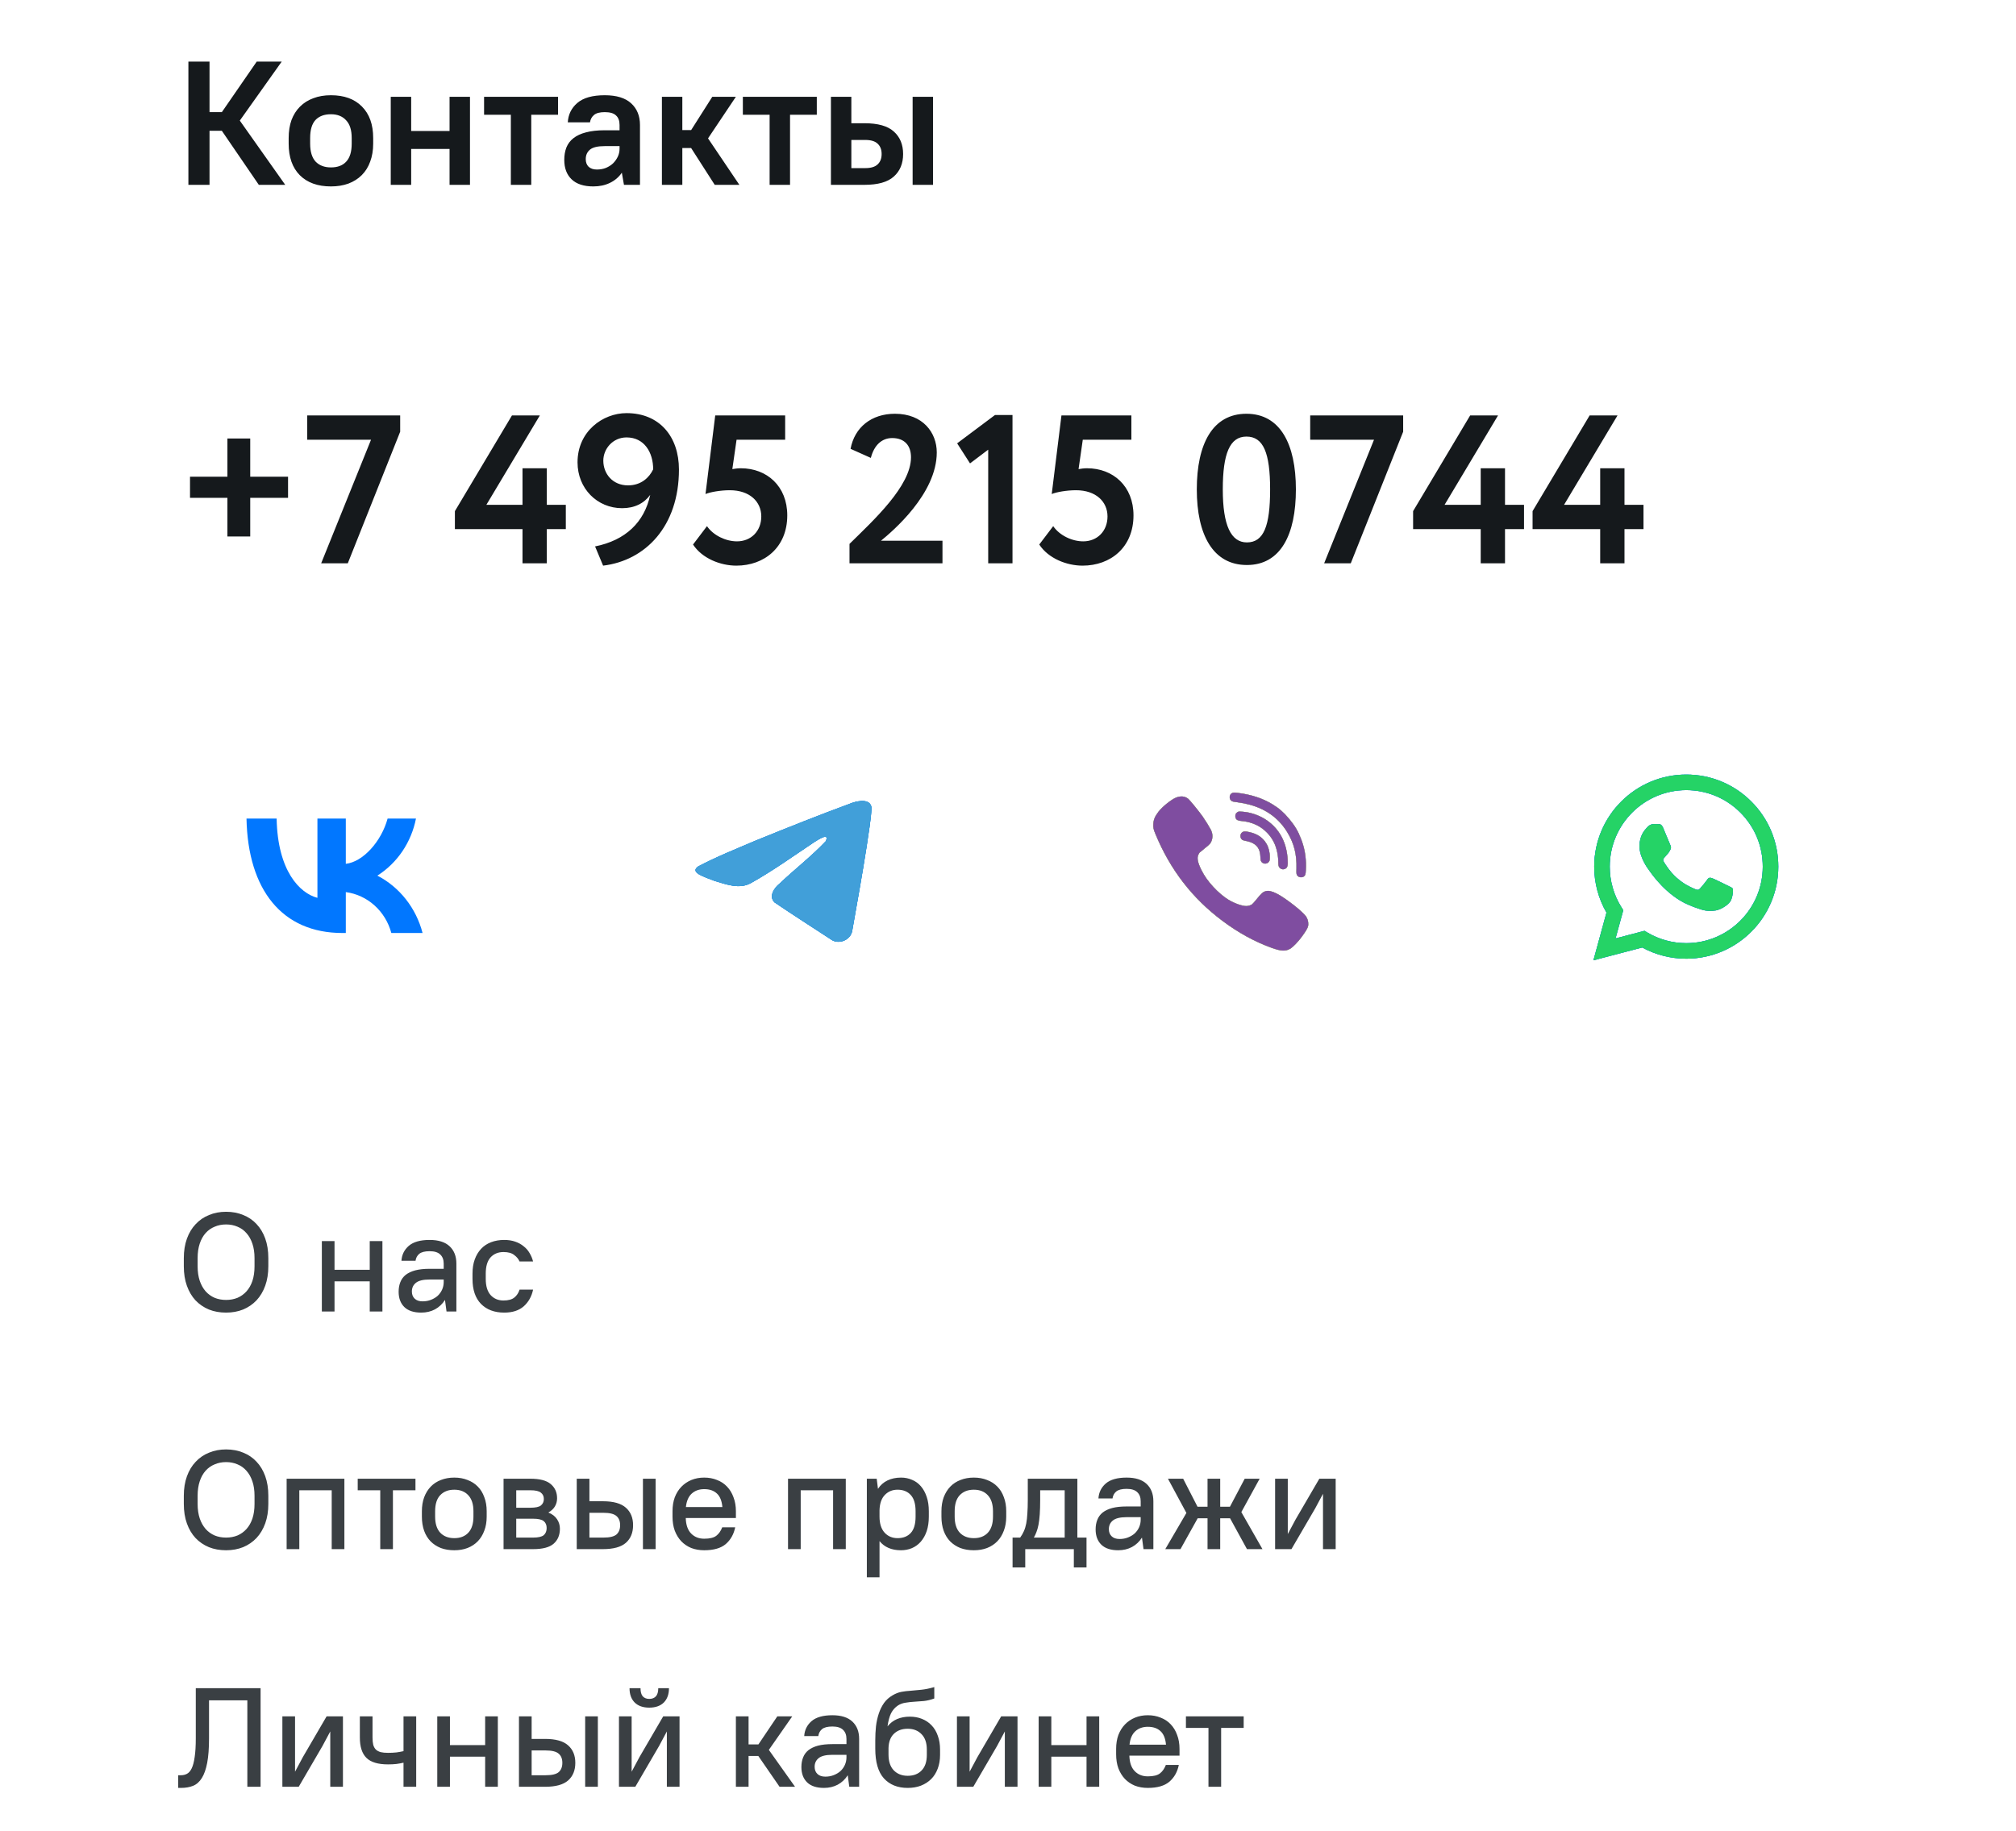 <svg width="229" height="208" viewBox="0 0 229 208" fill="none" xmlns="http://www.w3.org/2000/svg">
<path d="M25.2 14.86H23.8V21H21.4V7H23.8V12.74H25.2L29.16 7H32L27.24 13.7L32.4 21H29.4L25.2 14.86ZM37.59 21.18C36.083 21.18 34.903 20.753 34.05 19.9C33.21 19.047 32.79 17.853 32.79 16.32V15.68C32.79 14.92 32.897 14.24 33.11 13.64C33.337 13.04 33.657 12.533 34.07 12.12C34.496 11.693 35.003 11.373 35.59 11.16C36.176 10.933 36.843 10.82 37.59 10.82C39.096 10.82 40.27 11.247 41.11 12.1C41.963 12.953 42.39 14.147 42.39 15.68V16.32C42.39 17.08 42.276 17.76 42.05 18.36C41.837 18.96 41.517 19.473 41.09 19.9C40.676 20.313 40.17 20.633 39.57 20.86C38.983 21.073 38.323 21.18 37.59 21.18ZM37.59 19.02C38.35 19.02 38.93 18.8 39.33 18.36C39.743 17.92 39.95 17.24 39.95 16.32V15.68C39.95 14.773 39.736 14.1 39.31 13.66C38.897 13.207 38.323 12.98 37.59 12.98C36.83 12.98 36.243 13.2 35.83 13.64C35.43 14.08 35.23 14.76 35.23 15.68V16.32C35.23 17.227 35.437 17.907 35.85 18.36C36.276 18.8 36.856 19.02 37.59 19.02ZM51.066 16.92H46.706V21H44.386V11H46.706V14.88H51.066V11H53.386V21H51.066V16.92ZM54.987 11H63.388V13.04H60.347V21H58.028V13.04H54.987V11ZM67.396 21.18C66.316 21.18 65.496 20.913 64.936 20.38C64.376 19.847 64.096 19.107 64.096 18.16C64.096 17.64 64.176 17.173 64.336 16.76C64.509 16.333 64.776 15.98 65.136 15.7C65.509 15.407 65.983 15.187 66.556 15.04C67.143 14.88 67.856 14.8 68.696 14.8H70.376V14.2C70.376 13.72 70.243 13.36 69.976 13.12C69.723 12.867 69.296 12.74 68.696 12.74C68.136 12.74 67.729 12.847 67.476 13.06C67.223 13.273 67.069 13.553 67.016 13.9H64.496C64.549 13.007 64.909 12.273 65.576 11.7C66.256 11.113 67.296 10.82 68.696 10.82C70.029 10.82 71.029 11.127 71.696 11.74C72.363 12.353 72.696 13.173 72.696 14.2V21H70.876L70.636 19.62C70.289 20.127 69.836 20.513 69.276 20.78C68.729 21.047 68.103 21.18 67.396 21.18ZM67.796 19.26C68.169 19.26 68.509 19.2 68.816 19.08C69.136 18.947 69.409 18.773 69.636 18.56C69.863 18.333 70.043 18.08 70.176 17.8C70.309 17.52 70.376 17.22 70.376 16.9V16.6H68.696C67.896 16.6 67.336 16.733 67.016 17C66.696 17.267 66.536 17.627 66.536 18.08C66.536 18.44 66.643 18.727 66.856 18.94C67.083 19.153 67.396 19.26 67.796 19.26ZM78.507 16.82H77.507V21H75.187V11H77.507V14.78H78.507L80.907 11H83.587L80.427 15.72L83.987 21H81.187L78.507 16.82ZM84.382 11H92.782V13.04H89.742V21H87.422V13.04H84.382V11ZM94.386 11H96.706V14H98.186C99.719 14 100.833 14.313 101.526 14.94C102.233 15.567 102.586 16.42 102.586 17.5C102.586 18.58 102.233 19.433 101.526 20.06C100.833 20.687 99.719 21 98.186 21H94.386V11ZM103.666 11H105.986V21H103.666V11ZM96.706 15.9V19.1H98.286C98.926 19.1 99.393 18.96 99.686 18.68C99.993 18.4 100.146 18.007 100.146 17.5C100.146 16.993 99.993 16.6 99.686 16.32C99.393 16.04 98.926 15.9 98.286 15.9H96.706Z" fill="#15191C"/>
<path d="M21.584 56.56H25.832V60.952H28.424V56.56H32.72V54.16H28.424V49.816H25.832V54.16H21.584V56.56ZM34.897 49.96H42.145L36.481 64H39.505L45.457 49.048V47.2H34.897V49.96ZM59.352 64H62.112V60.112H64.272V57.352H62.112V53.2H59.352V57.352H55.248L61.321 47.2H58.153L51.672 58.072V60.112H59.352V64ZM77.123 53.344C77.123 49.6 74.915 46.936 71.171 46.936C68.483 46.936 65.603 49 65.603 52.528C65.603 55.504 67.835 57.736 70.667 57.736C72.083 57.736 73.163 57.184 73.859 56.224C73.187 59.344 71.051 61.384 67.595 62.08L68.507 64.264C73.307 63.688 77.123 59.8 77.123 53.344ZM74.195 53.32C73.763 54.232 72.851 55.144 71.339 55.144C69.563 55.144 68.531 53.8 68.531 52.336C68.531 50.992 69.611 49.696 71.171 49.696C73.187 49.696 74.195 51.4 74.195 53.32ZM80.139 56.128C80.643 55.912 81.819 55.696 82.899 55.696C85.155 55.696 86.475 56.992 86.475 58.672C86.475 60.328 85.323 61.504 83.715 61.504C82.443 61.504 81.027 60.832 80.307 59.776L78.723 61.864C79.755 63.448 81.843 64.264 83.643 64.264C86.835 64.264 89.427 62.176 89.427 58.552C89.427 55.24 87.123 53.2 84.147 53.2C83.811 53.2 83.451 53.248 83.187 53.296L83.667 49.96H89.187V47.2H81.243L80.139 56.128ZM96.497 64H107.057V61.432H100.073C101.393 60.352 106.409 56.104 106.409 51.4C106.409 49.168 104.849 47.008 101.657 47.008C98.993 47.008 97.073 48.544 96.617 50.992L98.921 52.024C99.281 50.608 100.145 49.768 101.345 49.768C102.737 49.768 103.481 50.608 103.481 51.952C103.481 55.216 99.233 59.104 96.497 61.792V64ZM108.723 50.368L110.187 52.648L112.251 51.088V64H115.011V47.152H113.019L108.723 50.368ZM119.467 56.128C119.971 55.912 121.147 55.696 122.227 55.696C124.483 55.696 125.803 56.992 125.803 58.672C125.803 60.328 124.651 61.504 123.043 61.504C121.771 61.504 120.355 60.832 119.635 59.776L118.051 61.864C119.083 63.448 121.171 64.264 122.971 64.264C126.163 64.264 128.755 62.176 128.755 58.552C128.755 55.24 126.451 53.2 123.475 53.2C123.139 53.2 122.779 53.248 122.515 53.296L122.995 49.96H128.515V47.2H120.571L119.467 56.128ZM135.946 55.6C135.946 60.736 137.77 64.192 141.634 64.192C145.474 64.192 147.202 60.736 147.202 55.6C147.202 50.464 145.426 47.008 141.586 47.008C137.722 47.008 135.946 50.464 135.946 55.6ZM138.898 55.6C138.898 51.544 139.69 49.6 141.586 49.6C143.506 49.6 144.274 51.448 144.274 55.6C144.274 59.752 143.554 61.624 141.634 61.624C139.834 61.624 138.898 59.704 138.898 55.6ZM148.827 49.96H156.075L150.411 64H153.435L159.387 49.048V47.2H148.827V49.96ZM168.196 64H170.956V60.112H173.116V57.352H170.956V53.2H168.196V57.352H164.092L170.164 47.2H166.996L160.516 58.072V60.112H168.196V64ZM181.767 64H184.527V60.112H186.687V57.352H184.527V53.2H181.767V57.352H177.663L183.735 47.2H180.567L174.087 58.072V60.112H181.767V64Z" fill="#15191C"/>
<g filter="url(#filter0_d_1625_72592)">
<rect x="20" y="81" width="36" height="36" rx="5" fill="white"/>
</g>
<path d="M38.893 106C32.06 106 28.162 101.12 28 93H31.423C31.535 98.96 34.059 101.484 36.057 102.005V93H39.281V98.14C41.254 97.919 43.328 95.577 44.028 93H47.251C46.987 94.336 46.461 95.602 45.707 96.717C44.952 97.832 43.985 98.773 42.866 99.481C44.115 100.127 45.219 101.043 46.104 102.167C46.989 103.29 47.635 104.597 48 106H44.452C44.125 104.781 43.459 103.69 42.539 102.864C41.619 102.038 40.486 101.512 39.281 101.354V106H38.893Z" fill="#0177FF"/>
<g filter="url(#filter1_d_1625_72592)">
<rect x="71" y="81" width="36" height="36" rx="5" fill="white"/>
</g>
<path d="M79.302 98.442C81.348 97.354 83.632 96.445 85.766 95.532C89.437 94.036 93.123 92.566 96.846 91.198C97.571 90.965 98.872 90.737 99 91.773C98.93 93.241 98.643 94.701 98.445 96.16C97.945 99.369 97.367 102.567 96.802 105.765C96.608 106.83 95.226 107.382 94.342 106.7C92.218 105.314 90.077 103.941 87.98 102.523C87.293 101.848 87.93 100.88 88.543 100.398C90.293 98.733 92.149 97.317 93.807 95.566C94.254 94.522 92.933 95.401 92.497 95.671C90.101 97.266 87.764 98.957 85.239 100.359C83.948 101.045 82.445 100.459 81.155 100.076C79.999 99.614 78.305 99.147 79.302 98.442Z" fill="#0867D6"/>
<path d="M79.302 98.442C81.348 97.354 83.632 96.445 85.766 95.532C89.437 94.036 93.123 92.566 96.846 91.198C97.571 90.965 98.872 90.737 99 91.773C98.93 93.241 98.643 94.701 98.445 96.16C97.945 99.369 97.367 102.567 96.802 105.765C96.608 106.83 95.226 107.382 94.342 106.7C92.218 105.314 90.077 103.941 87.98 102.523C87.293 101.848 87.93 100.88 88.543 100.398C90.293 98.733 92.149 97.317 93.807 95.566C94.254 94.522 92.933 95.401 92.497 95.671C90.101 97.266 87.764 98.957 85.239 100.359C83.948 101.045 82.445 100.459 81.155 100.076C79.999 99.614 78.305 99.147 79.302 98.442Z" fill="#0696E7"/>
<path d="M79.302 98.442C81.348 97.354 83.632 96.445 85.766 95.532C89.437 94.036 93.123 92.566 96.846 91.198C97.571 90.965 98.872 90.737 99 91.773C98.93 93.241 98.643 94.701 98.445 96.16C97.945 99.369 97.367 102.567 96.802 105.765C96.608 106.83 95.226 107.382 94.342 106.7C92.218 105.314 90.077 103.941 87.98 102.523C87.293 101.848 87.93 100.88 88.543 100.398C90.293 98.733 92.149 97.317 93.807 95.566C94.254 94.522 92.933 95.401 92.497 95.671C90.101 97.266 87.764 98.957 85.239 100.359C83.948 101.045 82.445 100.459 81.155 100.076C79.999 99.614 78.305 99.147 79.302 98.442Z" fill="#419FD9"/>
<g filter="url(#filter2_d_1625_72592)">
<rect x="122" y="81" width="36" height="36" rx="5" fill="white"/>
</g>
<path d="M144.222 96.989C144.151 96.411 143.973 95.956 143.657 95.554C143.247 95.036 142.723 94.726 141.947 94.541C141.442 94.419 141.237 94.433 141.055 94.6C140.884 94.756 140.851 95.07 140.981 95.273C141.073 95.421 141.178 95.474 141.472 95.531C141.863 95.603 142.133 95.697 142.379 95.837C142.901 96.138 143.144 96.61 143.17 97.374C143.182 97.732 143.213 97.842 143.339 97.969C143.571 98.202 143.984 98.156 144.159 97.878C144.223 97.773 144.233 97.728 144.24 97.484C144.244 97.334 144.238 97.109 144.222 96.989Z" fill="#0867D6"/>
<path d="M144.222 96.989C144.151 96.411 143.973 95.956 143.657 95.554C143.247 95.036 142.723 94.726 141.947 94.541C141.442 94.419 141.237 94.433 141.055 94.6C140.884 94.756 140.851 95.07 140.981 95.273C141.073 95.421 141.178 95.474 141.472 95.531C141.863 95.603 142.133 95.697 142.379 95.837C142.901 96.138 143.144 96.61 143.17 97.374C143.182 97.732 143.213 97.842 143.339 97.969C143.571 98.202 143.984 98.156 144.159 97.878C144.223 97.773 144.233 97.728 144.24 97.484C144.244 97.334 144.238 97.109 144.222 96.989Z" fill="#EEEE36"/>
<path d="M144.222 96.989C144.151 96.411 143.973 95.956 143.657 95.554C143.247 95.036 142.723 94.726 141.947 94.541C141.442 94.419 141.237 94.433 141.055 94.6C140.884 94.756 140.851 95.07 140.981 95.273C141.073 95.421 141.178 95.474 141.472 95.531C141.863 95.603 142.133 95.697 142.379 95.837C142.901 96.138 143.144 96.61 143.17 97.374C143.182 97.732 143.213 97.842 143.339 97.969C143.571 98.202 143.984 98.156 144.159 97.878C144.223 97.773 144.233 97.728 144.24 97.484C144.244 97.334 144.238 97.109 144.222 96.989Z" fill="#7F4DA0"/>
<path d="M146.267 97.641C146.164 95.868 145.47 94.442 144.23 93.439C143.531 92.875 142.686 92.488 141.759 92.299C141.42 92.232 140.795 92.177 140.688 92.208C140.587 92.237 140.444 92.347 140.38 92.446C140.313 92.553 140.298 92.793 140.355 92.931C140.448 93.163 140.621 93.245 141.104 93.288C141.85 93.353 142.619 93.615 143.2 94.003C143.863 94.444 144.391 95.048 144.732 95.758C145.027 96.367 145.208 97.246 145.203 98.033C145.201 98.317 145.245 98.478 145.359 98.596C145.532 98.776 145.784 98.816 146.006 98.696C146.253 98.566 146.31 98.339 146.267 97.641Z" fill="#0867D6"/>
<path d="M146.267 97.641C146.164 95.868 145.47 94.442 144.23 93.439C143.531 92.875 142.686 92.488 141.759 92.299C141.42 92.232 140.795 92.177 140.688 92.208C140.587 92.237 140.444 92.347 140.38 92.446C140.313 92.553 140.298 92.793 140.355 92.931C140.448 93.163 140.621 93.245 141.104 93.288C141.85 93.353 142.619 93.615 143.2 94.003C143.863 94.444 144.391 95.048 144.732 95.758C145.027 96.367 145.208 97.246 145.203 98.033C145.201 98.317 145.245 98.478 145.359 98.596C145.532 98.776 145.784 98.816 146.006 98.696C146.253 98.566 146.31 98.339 146.267 97.641Z" fill="#EEEE36"/>
<path d="M146.267 97.641C146.164 95.868 145.47 94.442 144.23 93.439C143.531 92.875 142.686 92.488 141.759 92.299C141.42 92.232 140.795 92.177 140.688 92.208C140.587 92.237 140.444 92.347 140.38 92.446C140.313 92.553 140.298 92.793 140.355 92.931C140.448 93.163 140.621 93.245 141.104 93.288C141.85 93.353 142.619 93.615 143.2 94.003C143.863 94.444 144.391 95.048 144.732 95.758C145.027 96.367 145.208 97.246 145.203 98.033C145.201 98.317 145.245 98.478 145.359 98.596C145.532 98.776 145.784 98.816 146.006 98.696C146.253 98.566 146.31 98.339 146.267 97.641Z" fill="#7F4DA0"/>
<path d="M148.528 104.467C148.493 104.365 148.413 104.209 148.355 104.119C147.991 103.569 146.034 102.038 145.058 101.538C144.5 101.251 144.087 101.156 143.78 101.245C143.451 101.338 143.278 101.491 142.726 102.177C142.503 102.452 142.275 102.71 142.214 102.75C142.064 102.855 141.769 102.938 141.561 102.938C141.078 102.936 140.203 102.623 139.53 102.212C139.007 101.894 138.336 101.324 137.822 100.759C137.215 100.096 136.802 99.512 136.475 98.852C136.053 98.004 135.946 97.486 136.123 97.107C136.166 97.011 136.224 96.91 136.25 96.878C136.276 96.849 136.547 96.626 136.848 96.383C137.437 95.915 137.533 95.808 137.643 95.486C137.781 95.078 137.744 94.661 137.53 94.242C137.365 93.923 136.935 93.229 136.623 92.78C136.209 92.19 135.181 90.928 134.975 90.757C134.606 90.456 134.132 90.404 133.609 90.607C133.057 90.821 132.022 91.654 131.58 92.236C131.181 92.763 131.028 93.136 131.005 93.628C130.985 94.033 131.019 94.201 131.233 94.719C132.906 98.783 135.403 102.027 138.833 104.603C140.625 105.948 142.483 106.973 144.41 107.673C145.534 108.081 146.023 108.101 146.598 107.766C146.84 107.621 147.442 107.005 147.777 106.556C148.332 105.809 148.537 105.465 148.595 105.19C148.635 105.002 148.603 104.675 148.528 104.467Z" fill="#0867D6"/>
<path d="M148.528 104.467C148.493 104.365 148.413 104.209 148.355 104.119C147.991 103.569 146.034 102.038 145.058 101.538C144.5 101.251 144.087 101.156 143.78 101.245C143.451 101.338 143.278 101.491 142.726 102.177C142.503 102.452 142.275 102.71 142.214 102.75C142.064 102.855 141.769 102.938 141.561 102.938C141.078 102.936 140.203 102.623 139.53 102.212C139.007 101.894 138.336 101.324 137.822 100.759C137.215 100.096 136.802 99.512 136.475 98.852C136.053 98.004 135.946 97.486 136.123 97.107C136.166 97.011 136.224 96.91 136.25 96.878C136.276 96.849 136.547 96.626 136.848 96.383C137.437 95.915 137.533 95.808 137.643 95.486C137.781 95.078 137.744 94.661 137.53 94.242C137.365 93.923 136.935 93.229 136.623 92.78C136.209 92.19 135.181 90.928 134.975 90.757C134.606 90.456 134.132 90.404 133.609 90.607C133.057 90.821 132.022 91.654 131.58 92.236C131.181 92.763 131.028 93.136 131.005 93.628C130.985 94.033 131.019 94.201 131.233 94.719C132.906 98.783 135.403 102.027 138.833 104.603C140.625 105.948 142.483 106.973 144.41 107.673C145.534 108.081 146.023 108.101 146.598 107.766C146.84 107.621 147.442 107.005 147.777 106.556C148.332 105.809 148.537 105.465 148.595 105.19C148.635 105.002 148.603 104.675 148.528 104.467Z" fill="#EEEE36"/>
<path d="M148.528 104.467C148.493 104.365 148.413 104.209 148.355 104.119C147.991 103.569 146.034 102.038 145.058 101.538C144.5 101.251 144.087 101.156 143.78 101.245C143.451 101.338 143.278 101.491 142.726 102.177C142.503 102.452 142.275 102.71 142.214 102.75C142.064 102.855 141.769 102.938 141.561 102.938C141.078 102.936 140.203 102.623 139.53 102.212C139.007 101.894 138.336 101.324 137.822 100.759C137.215 100.096 136.802 99.512 136.475 98.852C136.053 98.004 135.946 97.486 136.123 97.107C136.166 97.011 136.224 96.91 136.25 96.878C136.276 96.849 136.547 96.626 136.848 96.383C137.437 95.915 137.533 95.808 137.643 95.486C137.781 95.078 137.744 94.661 137.53 94.242C137.365 93.923 136.935 93.229 136.623 92.78C136.209 92.19 135.181 90.928 134.975 90.757C134.606 90.456 134.132 90.404 133.609 90.607C133.057 90.821 132.022 91.654 131.58 92.236C131.181 92.763 131.028 93.136 131.005 93.628C130.985 94.033 131.019 94.201 131.233 94.719C132.906 98.783 135.403 102.027 138.833 104.603C140.625 105.948 142.483 106.973 144.41 107.673C145.534 108.081 146.023 108.101 146.598 107.766C146.84 107.621 147.442 107.005 147.777 106.556C148.332 105.809 148.537 105.465 148.595 105.19C148.635 105.002 148.603 104.675 148.528 104.467Z" fill="#7F4DA0"/>
<path d="M148.346 98.047C148.309 97.045 148.14 96.222 147.788 95.306C147.441 94.404 147.089 93.815 146.425 93.019C145.797 92.273 145.309 91.847 144.536 91.372C143.456 90.711 142.143 90.274 140.671 90.09C140.169 90.026 140.055 90.03 139.901 90.133C139.603 90.328 139.607 90.813 139.906 91.005C140.005 91.066 140.093 91.088 140.495 91.141C141.111 91.224 141.508 91.302 141.978 91.43C143.822 91.934 145.24 92.965 146.188 94.495C146.982 95.77 147.311 97.045 147.265 98.673C147.248 99.224 147.26 99.321 147.344 99.453C147.505 99.7 147.93 99.748 148.149 99.544C148.284 99.419 148.31 99.325 148.336 98.854C148.349 98.608 148.352 98.246 148.346 98.047Z" fill="#0867D6"/>
<path d="M148.346 98.047C148.309 97.045 148.14 96.222 147.788 95.306C147.441 94.404 147.089 93.815 146.425 93.019C145.797 92.273 145.309 91.847 144.536 91.372C143.456 90.711 142.143 90.274 140.671 90.09C140.169 90.026 140.055 90.03 139.901 90.133C139.603 90.328 139.607 90.813 139.906 91.005C140.005 91.066 140.093 91.088 140.495 91.141C141.111 91.224 141.508 91.302 141.978 91.43C143.822 91.934 145.24 92.965 146.188 94.495C146.982 95.77 147.311 97.045 147.265 98.673C147.248 99.224 147.26 99.321 147.344 99.453C147.505 99.7 147.93 99.748 148.149 99.544C148.284 99.419 148.31 99.325 148.336 98.854C148.349 98.608 148.352 98.246 148.346 98.047Z" fill="#EEEE36"/>
<path d="M148.346 98.047C148.309 97.045 148.14 96.222 147.788 95.306C147.441 94.404 147.089 93.815 146.425 93.019C145.797 92.273 145.309 91.847 144.536 91.372C143.456 90.711 142.143 90.274 140.671 90.09C140.169 90.026 140.055 90.03 139.901 90.133C139.603 90.328 139.607 90.813 139.906 91.005C140.005 91.066 140.093 91.088 140.495 91.141C141.111 91.224 141.508 91.302 141.978 91.43C143.822 91.934 145.24 92.965 146.188 94.495C146.982 95.77 147.311 97.045 147.265 98.673C147.248 99.224 147.26 99.321 147.344 99.453C147.505 99.7 147.93 99.748 148.149 99.544C148.284 99.419 148.31 99.325 148.336 98.854C148.349 98.608 148.352 98.246 148.346 98.047Z" fill="#7F4DA0"/>
<g filter="url(#filter3_d_1625_72592)">
<rect x="173" y="81" width="36" height="36" rx="5" fill="white"/>
</g>
<path fill-rule="evenodd" clip-rule="evenodd" d="M191.544 108.92H191.54C189.79 108.919 188.07 108.48 186.543 107.647L181 109.101L182.483 103.683C181.568 102.097 181.087 100.298 181.088 98.455C181.09 92.69 185.781 88 191.544 88C194.341 88.001 196.966 89.09 198.94 91.067C200.915 93.043 202.001 95.67 202 98.464C201.998 104.227 197.309 108.917 191.544 108.92ZM186.8 105.754L187.117 105.942C188.451 106.734 189.981 107.153 191.541 107.154H191.544C196.334 107.154 200.233 103.255 200.235 98.463C200.236 96.141 199.332 93.957 197.692 92.314C196.051 90.672 193.869 89.767 191.547 89.766C186.754 89.766 182.855 93.664 182.853 98.456C182.852 100.098 183.312 101.697 184.182 103.081L184.389 103.41L183.511 106.617L186.8 105.754ZM196.455 100.715C196.637 100.803 196.76 100.862 196.813 100.95C196.878 101.059 196.878 101.582 196.66 102.193C196.442 102.803 195.399 103.36 194.897 103.435C194.447 103.502 193.877 103.53 193.251 103.331C192.872 103.211 192.385 103.05 191.762 102.781C189.312 101.723 187.657 99.35 187.344 98.901C187.322 98.869 187.307 98.847 187.299 98.836L187.296 98.833C187.158 98.649 186.232 97.413 186.232 96.133C186.232 94.93 186.823 94.299 187.095 94.009C187.114 93.989 187.131 93.971 187.146 93.954C187.386 93.692 187.669 93.627 187.843 93.627C188.017 93.627 188.191 93.628 188.344 93.636C188.362 93.637 188.382 93.637 188.402 93.637C188.554 93.636 188.744 93.635 188.931 94.085C189.003 94.258 189.109 94.514 189.22 94.785C189.445 95.332 189.693 95.937 189.737 96.025C189.802 96.155 189.846 96.308 189.759 96.482C189.746 96.508 189.734 96.533 189.722 96.557C189.657 96.69 189.609 96.788 189.498 96.918C189.454 96.969 189.409 97.024 189.364 97.079C189.274 97.188 189.184 97.298 189.106 97.376C188.975 97.506 188.839 97.647 188.991 97.909C189.143 98.171 189.668 99.026 190.444 99.719C191.279 100.464 192.005 100.778 192.373 100.938C192.445 100.969 192.503 100.994 192.546 101.016C192.807 101.146 192.959 101.124 193.111 100.95C193.264 100.776 193.765 100.187 193.939 99.926C194.113 99.664 194.287 99.708 194.527 99.795C194.766 99.882 196.051 100.514 196.312 100.645C196.363 100.671 196.411 100.694 196.455 100.715Z" fill="#0867D6"/>
<path fill-rule="evenodd" clip-rule="evenodd" d="M191.544 108.92H191.54C189.79 108.919 188.07 108.48 186.543 107.647L181 109.101L182.483 103.683C181.568 102.097 181.087 100.298 181.088 98.455C181.09 92.69 185.781 88 191.544 88C194.341 88.001 196.966 89.09 198.94 91.067C200.915 93.043 202.001 95.67 202 98.464C201.998 104.227 197.309 108.917 191.544 108.92ZM186.8 105.754L187.117 105.942C188.451 106.734 189.981 107.153 191.541 107.154H191.544C196.334 107.154 200.233 103.255 200.235 98.463C200.236 96.141 199.332 93.957 197.692 92.314C196.051 90.672 193.869 89.767 191.547 89.766C186.754 89.766 182.855 93.664 182.853 98.456C182.852 100.098 183.312 101.697 184.182 103.081L184.389 103.41L183.511 106.617L186.8 105.754ZM196.455 100.715C196.637 100.803 196.76 100.862 196.813 100.95C196.878 101.059 196.878 101.582 196.66 102.193C196.442 102.803 195.399 103.36 194.897 103.435C194.447 103.502 193.877 103.53 193.251 103.331C192.872 103.211 192.385 103.05 191.762 102.781C189.312 101.723 187.657 99.35 187.344 98.901C187.322 98.869 187.307 98.847 187.299 98.836L187.296 98.833C187.158 98.649 186.232 97.413 186.232 96.133C186.232 94.93 186.823 94.299 187.095 94.009C187.114 93.989 187.131 93.971 187.146 93.954C187.386 93.692 187.669 93.627 187.843 93.627C188.017 93.627 188.191 93.628 188.344 93.636C188.362 93.637 188.382 93.637 188.402 93.637C188.554 93.636 188.744 93.635 188.931 94.085C189.003 94.258 189.109 94.514 189.22 94.785C189.445 95.332 189.693 95.937 189.737 96.025C189.802 96.155 189.846 96.308 189.759 96.482C189.746 96.508 189.734 96.533 189.722 96.557C189.657 96.69 189.609 96.788 189.498 96.918C189.454 96.969 189.409 97.024 189.364 97.079C189.274 97.188 189.184 97.298 189.106 97.376C188.975 97.506 188.839 97.647 188.991 97.909C189.143 98.171 189.668 99.026 190.444 99.719C191.279 100.464 192.005 100.778 192.373 100.938C192.445 100.969 192.503 100.994 192.546 101.016C192.807 101.146 192.959 101.124 193.111 100.95C193.264 100.776 193.765 100.187 193.939 99.926C194.113 99.664 194.287 99.708 194.527 99.795C194.766 99.882 196.051 100.514 196.312 100.645C196.363 100.671 196.411 100.694 196.455 100.715Z" fill="#0696E7"/>
<path fill-rule="evenodd" clip-rule="evenodd" d="M191.544 108.92H191.54C189.79 108.919 188.07 108.48 186.543 107.647L181 109.101L182.483 103.683C181.568 102.097 181.087 100.298 181.088 98.455C181.09 92.69 185.781 88 191.544 88C194.341 88.001 196.966 89.09 198.94 91.067C200.915 93.043 202.001 95.67 202 98.464C201.998 104.227 197.309 108.917 191.544 108.92ZM186.8 105.754L187.117 105.942C188.451 106.734 189.981 107.153 191.541 107.154H191.544C196.334 107.154 200.233 103.255 200.235 98.463C200.236 96.141 199.332 93.957 197.692 92.314C196.051 90.672 193.869 89.767 191.547 89.766C186.754 89.766 182.855 93.664 182.853 98.456C182.852 100.098 183.312 101.697 184.182 103.081L184.389 103.41L183.511 106.617L186.8 105.754ZM196.455 100.715C196.637 100.803 196.76 100.862 196.813 100.95C196.878 101.059 196.878 101.582 196.66 102.193C196.442 102.803 195.399 103.36 194.897 103.435C194.447 103.502 193.877 103.53 193.251 103.331C192.872 103.211 192.385 103.05 191.762 102.781C189.312 101.723 187.657 99.35 187.344 98.901C187.322 98.869 187.307 98.847 187.299 98.836L187.296 98.833C187.158 98.649 186.232 97.413 186.232 96.133C186.232 94.93 186.823 94.299 187.095 94.009C187.114 93.989 187.131 93.971 187.146 93.954C187.386 93.692 187.669 93.627 187.843 93.627C188.017 93.627 188.191 93.628 188.344 93.636C188.362 93.637 188.382 93.637 188.402 93.637C188.554 93.636 188.744 93.635 188.931 94.085C189.003 94.258 189.109 94.514 189.22 94.785C189.445 95.332 189.693 95.937 189.737 96.025C189.802 96.155 189.846 96.308 189.759 96.482C189.746 96.508 189.734 96.533 189.722 96.557C189.657 96.69 189.609 96.788 189.498 96.918C189.454 96.969 189.409 97.024 189.364 97.079C189.274 97.188 189.184 97.298 189.106 97.376C188.975 97.506 188.839 97.647 188.991 97.909C189.143 98.171 189.668 99.026 190.444 99.719C191.279 100.464 192.005 100.778 192.373 100.938C192.445 100.969 192.503 100.994 192.546 101.016C192.807 101.146 192.959 101.124 193.111 100.95C193.264 100.776 193.765 100.187 193.939 99.926C194.113 99.664 194.287 99.708 194.527 99.795C194.766 99.882 196.051 100.514 196.312 100.645C196.363 100.671 196.411 100.694 196.455 100.715Z" fill="#25D366"/>
<path d="M25.68 149.128C24.965 149.128 24.315 149.011 23.728 148.776C23.141 148.531 22.635 148.184 22.208 147.736C21.792 147.288 21.467 146.739 21.232 146.088C20.997 145.437 20.88 144.696 20.88 143.864V142.936C20.88 142.115 20.997 141.379 21.232 140.728C21.467 140.077 21.797 139.528 22.224 139.08C22.651 138.621 23.157 138.275 23.744 138.04C24.331 137.795 24.976 137.672 25.68 137.672C26.395 137.672 27.045 137.795 27.632 138.04C28.219 138.275 28.72 138.616 29.136 139.064C29.563 139.512 29.893 140.061 30.128 140.712C30.363 141.363 30.48 142.104 30.48 142.936V143.864C30.48 144.685 30.363 145.421 30.128 146.072C29.893 146.723 29.563 147.277 29.136 147.736C28.709 148.184 28.203 148.531 27.616 148.776C27.029 149.011 26.384 149.128 25.68 149.128ZM25.68 147.688C26.149 147.688 26.581 147.608 26.976 147.448C27.371 147.277 27.712 147.032 28 146.712C28.288 146.392 28.512 145.997 28.672 145.528C28.832 145.048 28.912 144.493 28.912 143.864V142.936C28.912 142.317 28.832 141.773 28.672 141.304C28.512 140.824 28.288 140.424 28 140.104C27.712 139.773 27.371 139.528 26.976 139.368C26.581 139.197 26.149 139.112 25.68 139.112C25.211 139.112 24.779 139.197 24.384 139.368C23.989 139.528 23.648 139.768 23.36 140.088C23.072 140.408 22.848 140.808 22.688 141.288C22.528 141.768 22.448 142.317 22.448 142.936V143.864C22.448 144.483 22.528 145.032 22.688 145.512C22.848 145.981 23.072 146.381 23.36 146.712C23.648 147.032 23.989 147.277 24.384 147.448C24.779 147.608 25.211 147.688 25.68 147.688ZM41.999 145.576H37.999V149H36.559V141H37.999V144.264H41.999V141H43.439V149H41.999V145.576ZM47.841 149.128C47.009 149.128 46.374 148.92 45.937 148.504C45.499 148.077 45.281 147.496 45.281 146.76C45.281 146.355 45.345 145.992 45.473 145.672C45.601 145.341 45.803 145.064 46.081 144.84C46.369 144.616 46.731 144.445 47.169 144.328C47.617 144.211 48.161 144.152 48.801 144.152H50.401V143.56C50.401 143.112 50.267 142.765 50.001 142.52C49.745 142.275 49.345 142.152 48.801 142.152C48.257 142.152 47.862 142.253 47.617 142.456C47.382 142.659 47.243 142.92 47.201 143.24H45.601C45.643 142.557 45.921 141.992 46.433 141.544C46.955 141.096 47.745 140.872 48.801 140.872C49.803 140.872 50.561 141.112 51.073 141.592C51.585 142.072 51.841 142.728 51.841 143.56V149H50.721L50.545 147.688C50.257 148.147 49.878 148.504 49.409 148.76C48.95 149.005 48.427 149.128 47.841 149.128ZM48.001 147.848C48.353 147.848 48.673 147.789 48.961 147.672C49.259 147.555 49.515 147.4 49.729 147.208C49.942 147.005 50.107 146.771 50.225 146.504C50.342 146.237 50.401 145.955 50.401 145.656V145.368H48.801C48.065 145.368 47.542 145.496 47.233 145.752C46.934 145.997 46.785 146.323 46.785 146.728C46.785 147.069 46.891 147.341 47.105 147.544C47.318 147.747 47.617 147.848 48.001 147.848ZM57.273 149.128C56.164 149.128 55.284 148.797 54.633 148.136C53.993 147.475 53.673 146.531 53.673 145.304V144.696C53.673 144.088 53.758 143.549 53.929 143.08C54.1 142.611 54.34 142.211 54.649 141.88C54.959 141.549 55.337 141.299 55.785 141.128C56.233 140.957 56.729 140.872 57.273 140.872C57.742 140.872 58.158 140.936 58.521 141.064C58.895 141.192 59.215 141.368 59.481 141.592C59.758 141.805 59.983 142.061 60.153 142.36C60.334 142.659 60.468 142.979 60.553 143.32H59.017C58.9 143.043 58.697 142.797 58.409 142.584C58.132 142.36 57.727 142.248 57.193 142.248C56.585 142.248 56.094 142.451 55.721 142.856C55.358 143.261 55.177 143.875 55.177 144.696V145.304C55.177 146.115 55.364 146.728 55.737 147.144C56.111 147.549 56.596 147.752 57.193 147.752C57.737 147.752 58.148 147.64 58.425 147.416C58.703 147.192 58.9 146.893 59.017 146.52H60.553C60.393 147.288 60.041 147.917 59.497 148.408C58.953 148.888 58.212 149.128 57.273 149.128Z" fill="#3A3F43"/>
<path d="M25.68 176.128C24.965 176.128 24.315 176.011 23.728 175.776C23.141 175.531 22.635 175.184 22.208 174.736C21.792 174.288 21.467 173.739 21.232 173.088C20.997 172.437 20.88 171.696 20.88 170.864V169.936C20.88 169.115 20.997 168.379 21.232 167.728C21.467 167.077 21.797 166.528 22.224 166.08C22.651 165.621 23.157 165.275 23.744 165.04C24.331 164.795 24.976 164.672 25.68 164.672C26.395 164.672 27.045 164.795 27.632 165.04C28.219 165.275 28.72 165.616 29.136 166.064C29.563 166.512 29.893 167.061 30.128 167.712C30.363 168.363 30.48 169.104 30.48 169.936V170.864C30.48 171.685 30.363 172.421 30.128 173.072C29.893 173.723 29.563 174.277 29.136 174.736C28.709 175.184 28.203 175.531 27.616 175.776C27.029 176.011 26.384 176.128 25.68 176.128ZM25.68 174.688C26.149 174.688 26.581 174.608 26.976 174.448C27.371 174.277 27.712 174.032 28 173.712C28.288 173.392 28.512 172.997 28.672 172.528C28.832 172.048 28.912 171.493 28.912 170.864V169.936C28.912 169.317 28.832 168.773 28.672 168.304C28.512 167.824 28.288 167.424 28 167.104C27.712 166.773 27.371 166.528 26.976 166.368C26.581 166.197 26.149 166.112 25.68 166.112C25.211 166.112 24.779 166.197 24.384 166.368C23.989 166.528 23.648 166.768 23.36 167.088C23.072 167.408 22.848 167.808 22.688 168.288C22.528 168.768 22.448 169.317 22.448 169.936V170.864C22.448 171.483 22.528 172.032 22.688 172.512C22.848 172.981 23.072 173.381 23.36 173.712C23.648 174.032 23.989 174.277 24.384 174.448C24.779 174.608 25.211 174.688 25.68 174.688ZM37.679 169.312H33.999V176H32.559V168H39.119V176H37.679V169.312ZM40.633 168H47.193V169.312H44.633V176H43.193V169.312H40.633V168ZM51.603 176.128C51.038 176.128 50.526 176.043 50.067 175.872C49.619 175.691 49.235 175.44 48.915 175.12C48.595 174.789 48.35 174.389 48.179 173.92C48.008 173.44 47.923 172.901 47.923 172.304V171.696C47.923 171.109 48.008 170.581 48.179 170.112C48.361 169.632 48.611 169.227 48.931 168.896C49.251 168.565 49.635 168.315 50.083 168.144C50.542 167.963 51.048 167.872 51.603 167.872C52.158 167.872 52.659 167.963 53.107 168.144C53.566 168.315 53.955 168.565 54.275 168.896C54.595 169.216 54.84 169.616 55.011 170.096C55.193 170.565 55.283 171.099 55.283 171.696V172.304C55.283 172.901 55.193 173.435 55.011 173.904C54.84 174.373 54.595 174.773 54.275 175.104C53.955 175.435 53.566 175.691 53.107 175.872C52.659 176.043 52.158 176.128 51.603 176.128ZM51.603 174.752C52.275 174.752 52.803 174.549 53.187 174.144C53.582 173.728 53.779 173.115 53.779 172.304V171.696C53.779 170.896 53.582 170.288 53.187 169.872C52.803 169.456 52.275 169.248 51.603 169.248C50.931 169.248 50.398 169.456 50.003 169.872C49.619 170.277 49.427 170.885 49.427 171.696V172.304C49.427 173.104 49.619 173.712 50.003 174.128C50.398 174.544 50.931 174.752 51.603 174.752ZM57.2 168H60.24C61.317 168 62.091 168.203 62.56 168.608C63.04 169.013 63.28 169.552 63.28 170.224C63.28 170.555 63.2 170.859 63.04 171.136C62.88 171.413 62.629 171.648 62.288 171.84C62.736 172.021 63.067 172.277 63.28 172.608C63.493 172.928 63.6 173.285 63.6 173.68C63.6 174.405 63.36 174.976 62.88 175.392C62.411 175.797 61.637 176 60.56 176H57.2V168ZM58.64 172.544V174.688H60.56C61.136 174.688 61.536 174.597 61.76 174.416C61.984 174.224 62.096 173.952 62.096 173.6C62.096 173.259 61.984 172.997 61.76 172.816C61.536 172.635 61.136 172.544 60.56 172.544H58.64ZM58.64 169.312V171.296H60.24C60.827 171.296 61.227 171.211 61.44 171.04C61.664 170.859 61.776 170.613 61.776 170.304C61.776 169.995 61.664 169.755 61.44 169.584C61.227 169.403 60.827 169.312 60.24 169.312H58.64ZM65.513 168H66.953V170.56H68.472C69.678 170.56 70.552 170.805 71.097 171.296C71.641 171.776 71.912 172.437 71.912 173.28C71.912 174.133 71.641 174.8 71.097 175.28C70.552 175.76 69.678 176 68.472 176H65.513V168ZM73.032 168H74.472V176H73.032V168ZM66.953 171.872V174.688H68.552C69.257 174.688 69.747 174.571 70.025 174.336C70.302 174.091 70.441 173.739 70.441 173.28C70.441 172.821 70.302 172.475 70.025 172.24C69.747 171.995 69.257 171.872 68.552 171.872H66.953ZM79.992 176.128C79.459 176.128 78.968 176.043 78.52 175.872C78.082 175.691 77.704 175.435 77.384 175.104C77.075 174.773 76.829 174.373 76.648 173.904C76.477 173.435 76.392 172.901 76.392 172.304V171.696C76.392 171.109 76.477 170.581 76.648 170.112C76.829 169.643 77.08 169.243 77.4 168.912C77.72 168.581 78.099 168.325 78.536 168.144C78.973 167.963 79.459 167.872 79.992 167.872C80.525 167.872 81.01 167.963 81.448 168.144C81.896 168.315 82.275 168.565 82.584 168.896C82.904 169.227 83.149 169.632 83.32 170.112C83.501 170.581 83.592 171.109 83.592 171.696V172.464H77.896C77.917 173.243 78.12 173.829 78.504 174.224C78.888 174.619 79.384 174.816 79.992 174.816C80.621 174.816 81.08 174.704 81.368 174.48C81.656 174.256 81.88 173.936 82.04 173.52H83.512C83.352 174.309 82.995 174.944 82.44 175.424C81.885 175.893 81.069 176.128 79.992 176.128ZM79.992 169.184C79.416 169.184 78.941 169.355 78.568 169.696C78.205 170.027 77.987 170.533 77.912 171.216H82.056C81.992 170.512 81.784 170 81.432 169.68C81.08 169.349 80.6 169.184 79.992 169.184ZM94.632 169.312H90.953V176H89.513V168H96.073V176H94.632V169.312ZM102.338 176.128C101.282 176.128 100.471 175.781 99.906 175.088V179.2H98.466V168H99.586L99.73 169.152C100.007 168.725 100.37 168.405 100.818 168.192C101.266 167.979 101.778 167.872 102.354 167.872C102.802 167.872 103.218 167.957 103.602 168.128C103.996 168.288 104.332 168.533 104.61 168.864C104.887 169.184 105.106 169.584 105.266 170.064C105.426 170.533 105.506 171.077 105.506 171.696V172.304C105.506 172.923 105.426 173.472 105.266 173.952C105.106 174.421 104.882 174.821 104.594 175.152C104.316 175.472 103.98 175.717 103.586 175.888C103.202 176.048 102.786 176.128 102.338 176.128ZM101.954 174.752C102.594 174.752 103.095 174.555 103.458 174.16C103.82 173.765 104.002 173.147 104.002 172.304V171.696C104.002 170.864 103.82 170.251 103.458 169.856C103.095 169.451 102.594 169.248 101.954 169.248C101.378 169.248 100.898 169.445 100.514 169.84C100.13 170.235 99.927 170.816 99.906 171.584V172.304C99.906 173.093 100.098 173.701 100.482 174.128C100.866 174.544 101.356 174.752 101.954 174.752ZM110.619 176.128C110.053 176.128 109.541 176.043 109.083 175.872C108.635 175.691 108.251 175.44 107.931 175.12C107.611 174.789 107.365 174.389 107.195 173.92C107.024 173.44 106.939 172.901 106.939 172.304V171.696C106.939 171.109 107.024 170.581 107.195 170.112C107.376 169.632 107.627 169.227 107.947 168.896C108.267 168.565 108.651 168.315 109.099 168.144C109.557 167.963 110.064 167.872 110.619 167.872C111.173 167.872 111.675 167.963 112.123 168.144C112.581 168.315 112.971 168.565 113.291 168.896C113.611 169.216 113.856 169.616 114.027 170.096C114.208 170.565 114.299 171.099 114.299 171.696V172.304C114.299 172.901 114.208 173.435 114.027 173.904C113.856 174.373 113.611 174.773 113.291 175.104C112.971 175.435 112.581 175.691 112.123 175.872C111.675 176.043 111.173 176.128 110.619 176.128ZM110.619 174.752C111.291 174.752 111.819 174.549 112.203 174.144C112.597 173.728 112.795 173.115 112.795 172.304V171.696C112.795 170.896 112.597 170.288 112.203 169.872C111.819 169.456 111.291 169.248 110.619 169.248C109.947 169.248 109.413 169.456 109.019 169.872C108.635 170.277 108.443 170.885 108.443 171.696V172.304C108.443 173.104 108.635 173.712 109.019 174.128C109.413 174.544 109.947 174.752 110.619 174.752ZM121.979 176H116.459V178.08H115.019V174.688H115.883C116.054 174.453 116.193 174.213 116.299 173.968C116.417 173.712 116.507 173.419 116.571 173.088C116.635 172.757 116.678 172.379 116.699 171.952C116.731 171.515 116.747 170.997 116.747 170.4V168H122.379V174.688H123.419V178.08H121.979V176ZM118.155 170.4C118.155 171.04 118.139 171.589 118.107 172.048C118.075 172.507 118.027 172.901 117.963 173.232C117.899 173.563 117.819 173.845 117.723 174.08C117.638 174.304 117.542 174.507 117.435 174.688H120.939V169.312H118.155V170.4ZM127.013 176.128C126.181 176.128 125.546 175.92 125.109 175.504C124.671 175.077 124.453 174.496 124.453 173.76C124.453 173.355 124.517 172.992 124.645 172.672C124.773 172.341 124.975 172.064 125.253 171.84C125.541 171.616 125.903 171.445 126.341 171.328C126.789 171.211 127.333 171.152 127.973 171.152H129.573V170.56C129.573 170.112 129.439 169.765 129.173 169.52C128.917 169.275 128.517 169.152 127.973 169.152C127.429 169.152 127.034 169.253 126.789 169.456C126.554 169.659 126.415 169.92 126.373 170.24H124.773C124.815 169.557 125.093 168.992 125.605 168.544C126.127 168.096 126.917 167.872 127.973 167.872C128.975 167.872 129.733 168.112 130.245 168.592C130.757 169.072 131.013 169.728 131.013 170.56V176H129.893L129.717 174.688C129.429 175.147 129.05 175.504 128.581 175.76C128.122 176.005 127.599 176.128 127.013 176.128ZM127.173 174.848C127.525 174.848 127.845 174.789 128.133 174.672C128.431 174.555 128.687 174.4 128.901 174.208C129.114 174.005 129.279 173.771 129.397 173.504C129.514 173.237 129.573 172.955 129.573 172.656V172.368H127.973C127.237 172.368 126.714 172.496 126.405 172.752C126.106 172.997 125.957 173.323 125.957 173.728C125.957 174.069 126.063 174.341 126.277 174.544C126.49 174.747 126.789 174.848 127.173 174.848ZM139.725 172.496H138.605V176H137.165V172.496H136.045L134.093 176H132.365L134.765 171.888L132.669 168H134.397L136.029 171.184H137.165V168H138.605V171.184H139.709L141.389 168H143.085L141.005 171.792L143.405 176H141.645L139.725 172.496ZM150.281 169.712L149.401 171.36L146.697 176H144.841V168H146.281V174.288L147.161 172.64L149.865 168H151.721V176H150.281V169.712Z" fill="#3A3F43"/>
<path d="M20.24 201.688H20.56C20.805 201.688 21.029 201.635 21.232 201.528C21.445 201.421 21.627 201.213 21.776 200.904C21.925 200.595 22.037 200.168 22.112 199.624C22.197 199.08 22.24 198.365 22.24 197.48V191.8H29.6V203H28.096V193.176H23.744V197.48C23.744 198.621 23.675 199.555 23.536 200.28C23.397 201.005 23.195 201.581 22.928 202.008C22.661 202.435 22.331 202.728 21.936 202.888C21.541 203.048 21.083 203.128 20.56 203.128H20.24V201.688ZM37.515 196.712L36.635 198.36L33.931 203H32.075V195H33.515V201.288L34.395 199.64L37.099 195H38.955V203H37.515V196.712ZM45.836 200.264C45.602 200.317 45.335 200.365 45.036 200.408C44.748 200.44 44.428 200.456 44.076 200.456C42.946 200.456 42.13 200.211 41.628 199.72C41.127 199.229 40.876 198.456 40.876 197.4V195H42.316V197.4C42.316 197.731 42.343 198.008 42.396 198.232C42.46 198.456 42.562 198.637 42.7 198.776C42.839 198.904 43.02 199 43.244 199.064C43.468 199.117 43.746 199.144 44.076 199.144C44.418 199.144 44.738 199.128 45.036 199.096C45.346 199.053 45.612 199.005 45.836 198.952V195H47.276V203H45.836V200.264ZM55.109 199.576H51.109V203H49.669V195H51.109V198.264H55.109V195H56.549V203H55.109V199.576ZM58.95 195H60.39V197.56H61.91C63.115 197.56 63.99 197.805 64.534 198.296C65.078 198.776 65.35 199.437 65.35 200.28C65.35 201.133 65.078 201.8 64.534 202.28C63.99 202.76 63.115 203 61.91 203H58.95V195ZM66.47 195H67.91V203H66.47V195ZM60.39 198.872V201.688H61.99C62.694 201.688 63.185 201.571 63.462 201.336C63.739 201.091 63.878 200.739 63.878 200.28C63.878 199.821 63.739 199.475 63.462 199.24C63.185 198.995 62.694 198.872 61.99 198.872H60.39ZM75.749 196.712L74.869 198.36L72.165 203H70.309V195H71.749V201.288L72.629 199.64L75.333 195H77.189V203H75.749V196.712ZM73.749 194.008C73.045 194.008 72.496 193.816 72.101 193.432C71.707 193.037 71.509 192.493 71.509 191.8H72.757C72.757 192.216 72.843 192.525 73.013 192.728C73.195 192.92 73.44 193.016 73.749 193.016C74.069 193.016 74.32 192.92 74.501 192.728C74.683 192.525 74.773 192.216 74.773 191.8H75.989C75.989 192.493 75.792 193.037 75.397 193.432C75.003 193.816 74.453 194.008 73.749 194.008ZM86.135 199.496H85.031V203H83.591V195H85.031V198.184H86.151L88.295 195H89.991L87.335 198.808L90.311 203H88.551L86.135 199.496ZM93.591 203.128C92.759 203.128 92.124 202.92 91.687 202.504C91.249 202.077 91.031 201.496 91.031 200.76C91.031 200.355 91.095 199.992 91.223 199.672C91.351 199.341 91.553 199.064 91.831 198.84C92.119 198.616 92.481 198.445 92.919 198.328C93.367 198.211 93.911 198.152 94.551 198.152H96.151V197.56C96.151 197.112 96.017 196.765 95.751 196.52C95.495 196.275 95.095 196.152 94.551 196.152C94.007 196.152 93.612 196.253 93.367 196.456C93.132 196.659 92.993 196.92 92.951 197.24H91.351C91.393 196.557 91.671 195.992 92.183 195.544C92.705 195.096 93.495 194.872 94.551 194.872C95.553 194.872 96.311 195.112 96.823 195.592C97.335 196.072 97.591 196.728 97.591 197.56V203H96.471L96.295 201.688C96.007 202.147 95.628 202.504 95.159 202.76C94.7 203.005 94.177 203.128 93.591 203.128ZM93.751 201.848C94.103 201.848 94.423 201.789 94.711 201.672C95.009 201.555 95.265 201.4 95.479 201.208C95.692 201.005 95.857 200.771 95.975 200.504C96.092 200.237 96.151 199.955 96.151 199.656V199.368H94.551C93.815 199.368 93.292 199.496 92.983 199.752C92.684 199.997 92.535 200.323 92.535 200.728C92.535 201.069 92.641 201.341 92.855 201.544C93.068 201.747 93.367 201.848 93.751 201.848ZM103.103 203.128C101.962 203.128 101.06 202.765 100.399 202.04C99.749 201.315 99.423 200.189 99.423 198.664V197.736C99.423 197.181 99.45 196.648 99.503 196.136C99.567 195.613 99.674 195.128 99.823 194.68C99.972 194.232 100.17 193.832 100.415 193.48C100.671 193.128 100.991 192.84 101.375 192.616C101.716 192.413 102.052 192.28 102.383 192.216C102.724 192.152 103.082 192.109 103.455 192.088C103.828 192.056 104.228 192.019 104.655 191.976C105.092 191.933 105.583 191.832 106.127 191.672V192.968C105.722 193.117 105.327 193.213 104.943 193.256C104.57 193.288 104.207 193.315 103.855 193.336C103.503 193.357 103.172 193.395 102.863 193.448C102.554 193.491 102.271 193.592 102.015 193.752C101.674 193.976 101.407 194.275 101.215 194.648C101.034 195.021 100.9 195.517 100.815 196.136C101.114 195.763 101.476 195.485 101.903 195.304C102.33 195.123 102.81 195.032 103.343 195.032C103.855 195.032 104.319 195.117 104.735 195.288C105.162 195.459 105.524 195.704 105.823 196.024C106.132 196.344 106.367 196.739 106.527 197.208C106.698 197.667 106.783 198.189 106.783 198.776V199.384C106.783 199.96 106.692 200.483 106.511 200.952C106.34 201.411 106.095 201.8 105.775 202.12C105.455 202.44 105.066 202.691 104.607 202.872C104.159 203.043 103.658 203.128 103.103 203.128ZM103.103 196.408C102.452 196.408 101.93 196.6 101.535 196.984C101.151 197.357 100.948 197.896 100.927 198.6V199.32C100.927 200.109 101.124 200.712 101.519 201.128C101.924 201.544 102.452 201.752 103.103 201.752C103.775 201.752 104.303 201.549 104.687 201.144C105.082 200.739 105.279 200.152 105.279 199.384V198.776C105.279 198.019 105.082 197.437 104.687 197.032C104.292 196.616 103.764 196.408 103.103 196.408ZM114.14 196.712L113.26 198.36L110.556 203H108.7V195H110.14V201.288L111.02 199.64L113.724 195H115.58V203H114.14V196.712ZM123.421 199.576H119.421V203H117.981V195H119.421V198.264H123.421V195H124.861V203H123.421V199.576ZM130.383 203.128C129.849 203.128 129.359 203.043 128.911 202.872C128.473 202.691 128.095 202.435 127.775 202.104C127.465 201.773 127.22 201.373 127.039 200.904C126.868 200.435 126.783 199.901 126.783 199.304V198.696C126.783 198.109 126.868 197.581 127.039 197.112C127.22 196.643 127.471 196.243 127.791 195.912C128.111 195.581 128.489 195.325 128.927 195.144C129.364 194.963 129.849 194.872 130.383 194.872C130.916 194.872 131.401 194.963 131.839 195.144C132.287 195.315 132.665 195.565 132.975 195.896C133.295 196.227 133.54 196.632 133.711 197.112C133.892 197.581 133.983 198.109 133.983 198.696V199.464H128.287C128.308 200.243 128.511 200.829 128.895 201.224C129.279 201.619 129.775 201.816 130.383 201.816C131.012 201.816 131.471 201.704 131.759 201.48C132.047 201.256 132.271 200.936 132.431 200.52H133.903C133.743 201.309 133.385 201.944 132.831 202.424C132.276 202.893 131.46 203.128 130.383 203.128ZM130.383 196.184C129.807 196.184 129.332 196.355 128.959 196.696C128.596 197.027 128.377 197.533 128.303 198.216H132.447C132.383 197.512 132.175 197 131.823 196.68C131.471 196.349 130.991 196.184 130.383 196.184ZM134.711 195H141.271V196.312H138.711V203H137.271V196.312H134.711V195Z" fill="#3A3F43"/>
<defs>
<filter id="filter0_d_1625_72592" x="0" y="66" width="76" height="76" filterUnits="userSpaceOnUse" color-interpolation-filters="sRGB">
<feFlood flood-opacity="0" result="BackgroundImageFix"/>
<feColorMatrix in="SourceAlpha" type="matrix" values="0 0 0 0 0 0 0 0 0 0 0 0 0 0 0 0 0 0 127 0" result="hardAlpha"/>
<feOffset dy="5"/>
<feGaussianBlur stdDeviation="10"/>
<feComposite in2="hardAlpha" operator="out"/>
<feColorMatrix type="matrix" values="0 0 0 0 0.247 0 0 0 0 0.259 0 0 0 0 0.271 0 0 0 0.05 0"/>
<feBlend mode="normal" in2="BackgroundImageFix" result="effect1_dropShadow_1625_72592"/>
<feBlend mode="normal" in="SourceGraphic" in2="effect1_dropShadow_1625_72592" result="shape"/>
</filter>
<filter id="filter1_d_1625_72592" x="51" y="66" width="76" height="76" filterUnits="userSpaceOnUse" color-interpolation-filters="sRGB">
<feFlood flood-opacity="0" result="BackgroundImageFix"/>
<feColorMatrix in="SourceAlpha" type="matrix" values="0 0 0 0 0 0 0 0 0 0 0 0 0 0 0 0 0 0 127 0" result="hardAlpha"/>
<feOffset dy="5"/>
<feGaussianBlur stdDeviation="10"/>
<feComposite in2="hardAlpha" operator="out"/>
<feColorMatrix type="matrix" values="0 0 0 0 0.247 0 0 0 0 0.259 0 0 0 0 0.271 0 0 0 0.05 0"/>
<feBlend mode="normal" in2="BackgroundImageFix" result="effect1_dropShadow_1625_72592"/>
<feBlend mode="normal" in="SourceGraphic" in2="effect1_dropShadow_1625_72592" result="shape"/>
</filter>
<filter id="filter2_d_1625_72592" x="102" y="66" width="76" height="76" filterUnits="userSpaceOnUse" color-interpolation-filters="sRGB">
<feFlood flood-opacity="0" result="BackgroundImageFix"/>
<feColorMatrix in="SourceAlpha" type="matrix" values="0 0 0 0 0 0 0 0 0 0 0 0 0 0 0 0 0 0 127 0" result="hardAlpha"/>
<feOffset dy="5"/>
<feGaussianBlur stdDeviation="10"/>
<feComposite in2="hardAlpha" operator="out"/>
<feColorMatrix type="matrix" values="0 0 0 0 0.247 0 0 0 0 0.259 0 0 0 0 0.271 0 0 0 0.05 0"/>
<feBlend mode="normal" in2="BackgroundImageFix" result="effect1_dropShadow_1625_72592"/>
<feBlend mode="normal" in="SourceGraphic" in2="effect1_dropShadow_1625_72592" result="shape"/>
</filter>
<filter id="filter3_d_1625_72592" x="153" y="66" width="76" height="76" filterUnits="userSpaceOnUse" color-interpolation-filters="sRGB">
<feFlood flood-opacity="0" result="BackgroundImageFix"/>
<feColorMatrix in="SourceAlpha" type="matrix" values="0 0 0 0 0 0 0 0 0 0 0 0 0 0 0 0 0 0 127 0" result="hardAlpha"/>
<feOffset dy="5"/>
<feGaussianBlur stdDeviation="10"/>
<feComposite in2="hardAlpha" operator="out"/>
<feColorMatrix type="matrix" values="0 0 0 0 0.247 0 0 0 0 0.259 0 0 0 0 0.271 0 0 0 0.05 0"/>
<feBlend mode="normal" in2="BackgroundImageFix" result="effect1_dropShadow_1625_72592"/>
<feBlend mode="normal" in="SourceGraphic" in2="effect1_dropShadow_1625_72592" result="shape"/>
</filter>
</defs>
</svg>
